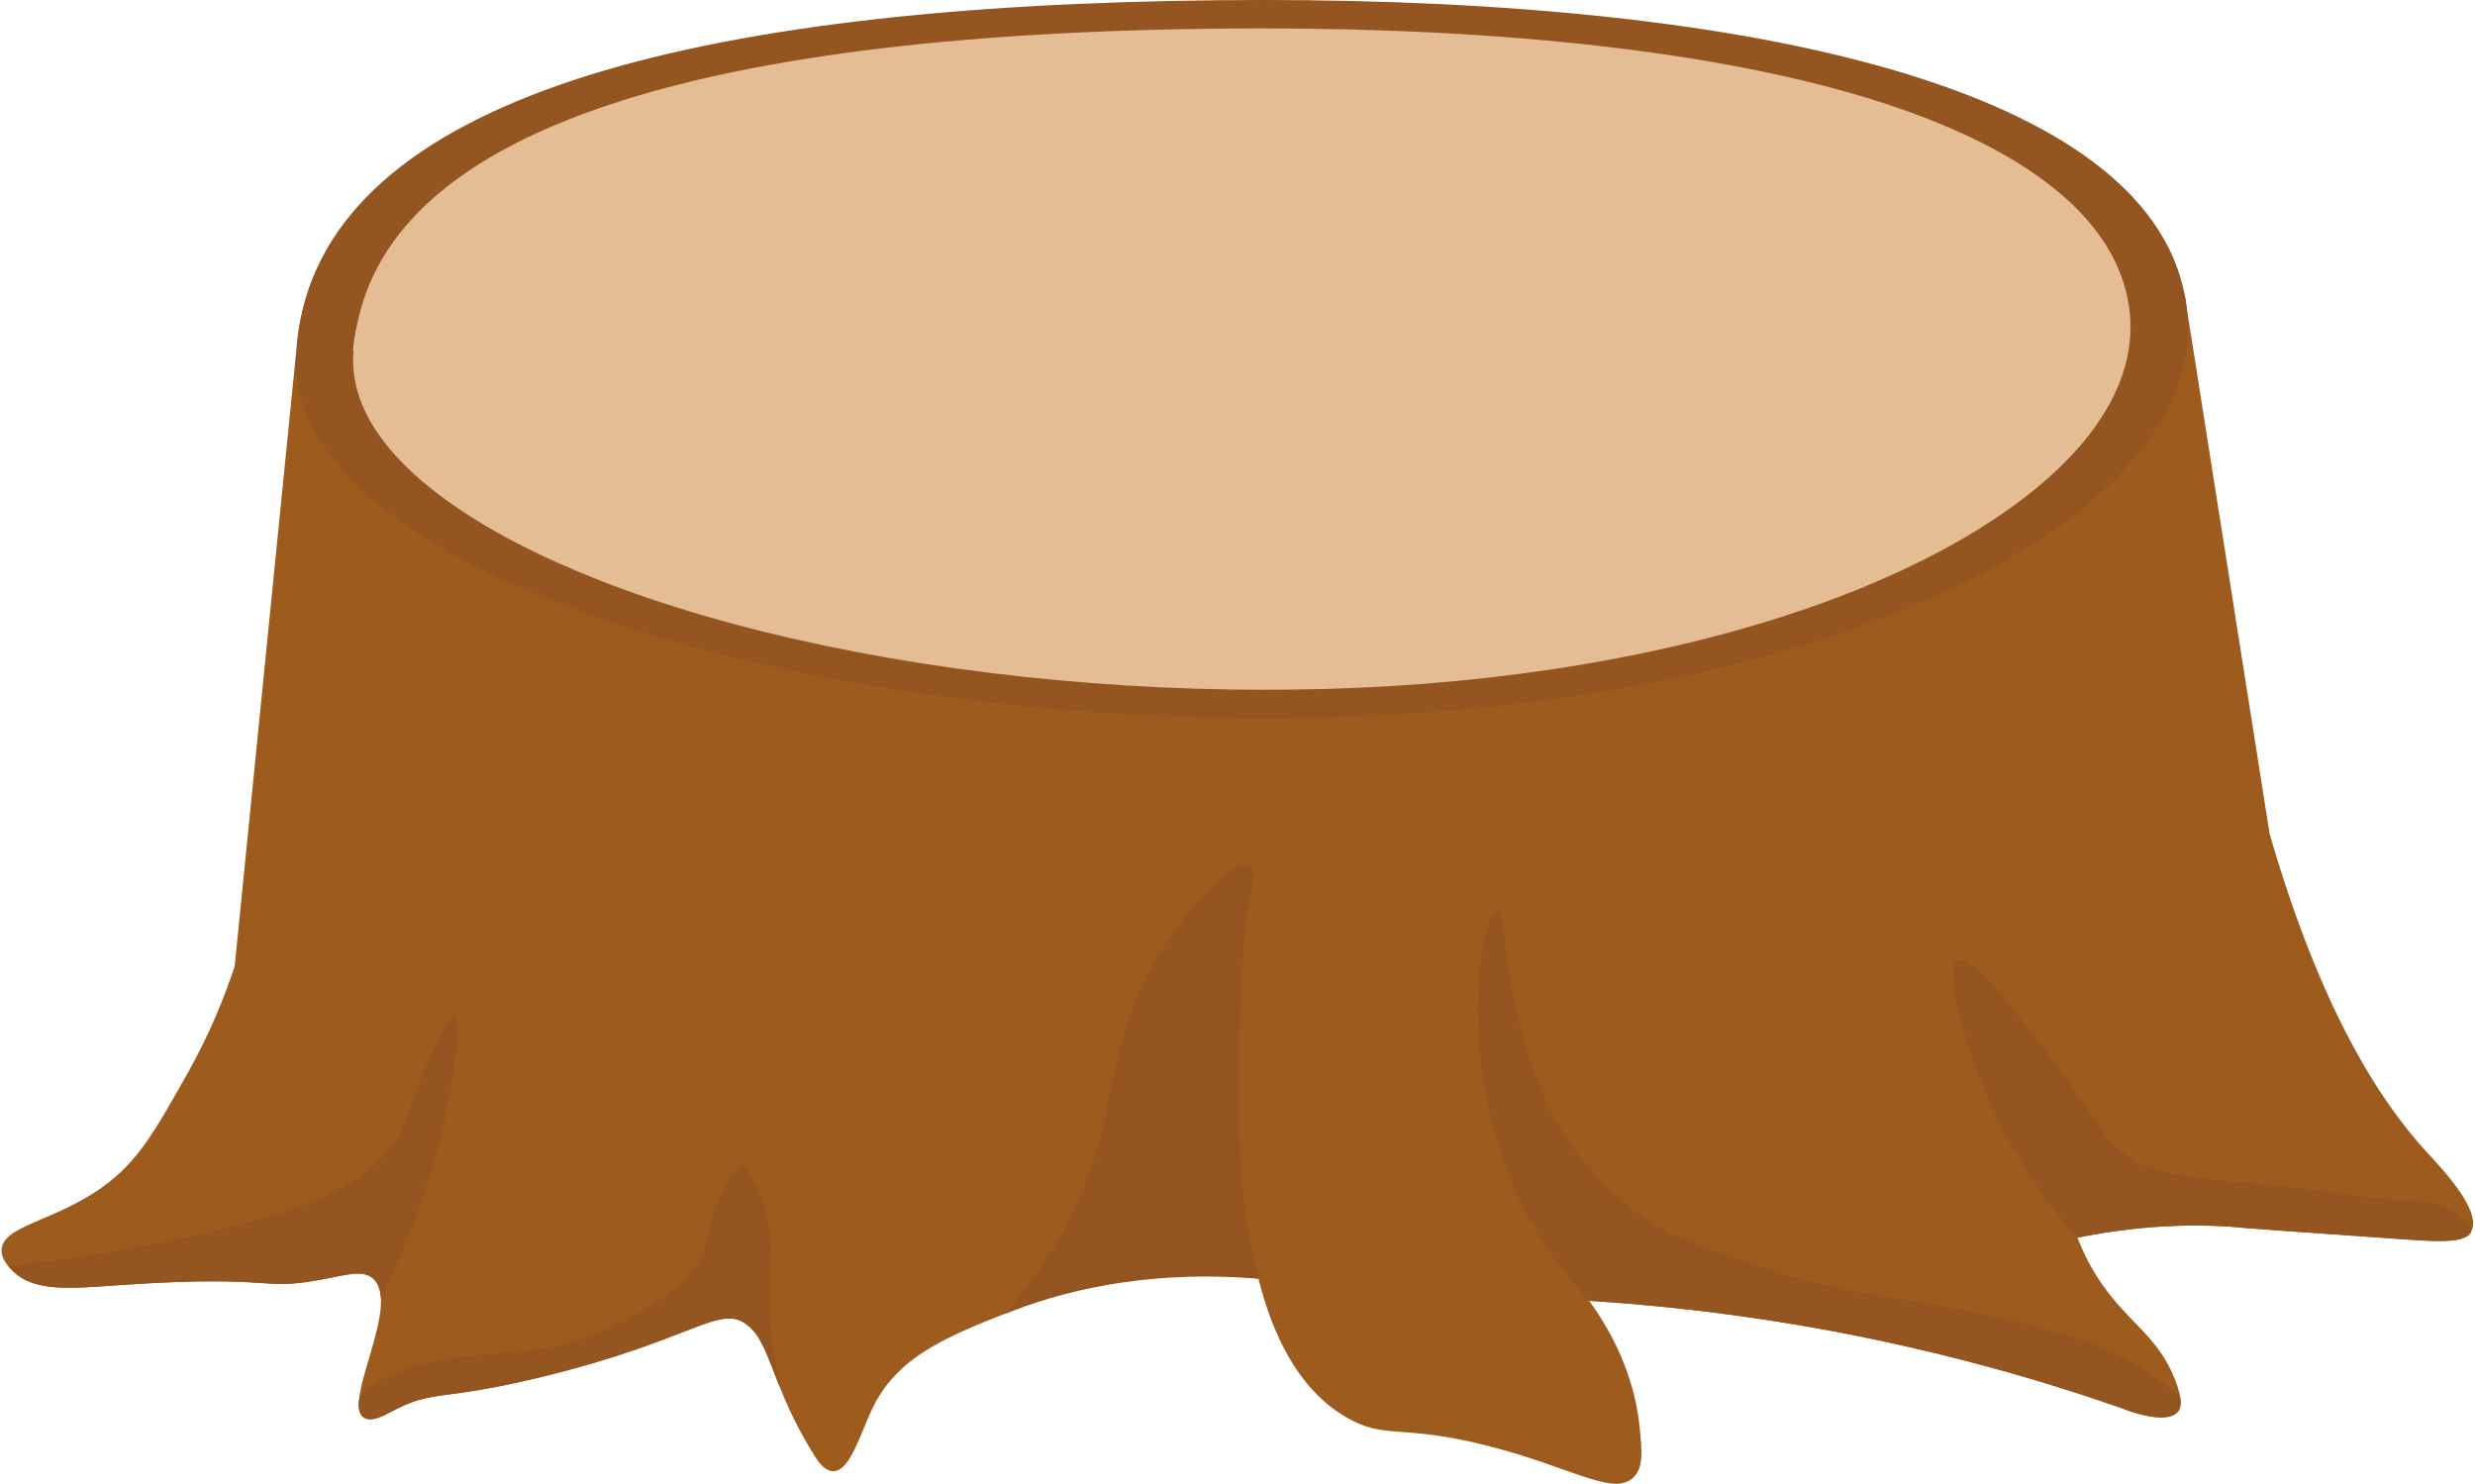 <svg width="784" height="470" viewBox="0 0 784 470" fill="none" xmlns="http://www.w3.org/2000/svg">
<path d="M718.93 264.1C735.06 319.77 753.82 348.76 768.82 365.07C772.94 369.54 786.47 383.61 782.79 390.06C780.63 393.85 773.44 393.42 761.84 392.61C729.42 390.33 713.2 389.19 711.94 389.06C699.55 387.79 681.3 387.37 658.06 392.06C659.25 395.15 661.13 399.39 664.05 404.06C673.23 418.73 683.27 422.45 689 437.05C691.77 444.12 690.6 446.26 690 447.05C686.31 451.86 672.66 446.31 672.04 446.05C658.8 441.43 644.83 437.06 630.13 433.05C583.97 420.48 541.07 414.45 503.41 412.06C515.53 428.72 518.52 443.68 519.38 452.05C520.17 459.78 520.63 464.95 517.38 468.04C511.01 474.1 498.07 464.85 471.48 458.04C443.79 450.96 438.89 456.15 426.58 449.04C417.14 443.59 405.45 432.14 398.64 405.05C381.62 403.1 353.88 402.48 323.8 414.05C301.56 422.6 285.17 428.9 276.9 445.04C272.7 453.24 269.52 466.07 263.93 466.03C261.13 466.01 259.04 462.78 257.94 461.03C244.29 439.29 244.34 425.44 236.56 419.57C227.82 412.99 219.72 424.38 172.13 436.03C139.07 444.12 137.54 439.96 124.23 447.03C121.85 448.29 117.66 450.68 115.25 449.03C108.28 444.25 127.16 413.16 118.24 405.04C115.18 402.25 110.44 403.64 103.27 405.04C81.42 409.32 88.97 403.58 38.41 407.04C22.2 408.15 10.4 409.5 3.49 402.04C2.25 400.7 0.43 398.69 0.5 396.04C0.69 388.19 17.12 387.01 32.43 376.05C43.63 368.02 48.99 358.51 59.37 340.06C66.64 327.14 71.3 315.31 74.34 306.07C80.83 241.26 87.31 176.45 93.8 111.63C293.2 105.47 492.6 99.3 691.99 93.14C700.97 150.12 709.95 207.1 718.93 264.08V264.1Z" fill="#9E5B1E"/>
<path d="M715.94 375.06C693.79 372.98 682.71 371.95 675.03 367.06C666.26 361.47 666.16 357.09 651.08 337.07C639.88 322.2 624.55 301.85 620.15 304.08C615.43 306.47 622.5 333.37 633.12 355.06C641.32 371.82 650.98 384.12 658.07 392.05C681.31 387.36 699.56 387.78 711.95 389.05C713.21 389.18 729.42 390.32 761.85 392.6C769.98 393.17 781.8 394.05 782.8 390.05C783.23 388.31 780.27 386.13 778.81 385.05C772.06 380.07 764.22 380.06 762.84 380.05C746.69 379.97 755.89 378.8 715.94 375.05V375.06Z" fill="#945521"/>
<path d="M655.07 423.05C612.91 410.53 593.39 412.68 560.28 402.06C539.1 395.26 526.87 391.34 514.38 381.07C474.14 347.97 478.19 287.65 474.47 288.1C469.31 288.73 459.67 338.66 483.45 384.07C489.77 396.14 497.15 405.38 503.41 412.06C541.08 414.45 583.97 420.48 630.13 433.05C644.83 437.05 658.8 441.43 672.04 446.05C672.66 446.31 686.31 451.86 690 447.05C690.4 446.53 691.05 445.39 690.62 442.6C690.41 442.42 690.21 442.24 690 442.06C675.49 429.3 660.3 424.62 655.08 423.07L655.07 423.05Z" fill="#945521"/>
<path d="M395.64 274.1C391.46 271.75 376.14 287.08 366.7 303.09C349.08 332.99 354.86 351.38 340.76 382.06C336.75 390.8 330 402.93 318.26 416.19C319.17 415.83 320.08 415.48 321 415.13C341.24 407.5 366.88 402.46 398.64 405.05C394.03 385.94 392.84 370.18 392.65 359.07C391.74 306.04 395.64 286.09 395.64 286.09C396.52 281.59 397.9 275.37 395.64 274.09V274.1Z" fill="#945521"/>
<path d="M243.97 412.05C243.74 400.27 244.77 396.47 243.97 390.06C243.29 384.59 241.24 376.93 234.99 368.07C228.78 376.13 226.21 383.09 225.01 388.06C224.09 391.91 223.29 397.49 219.02 403.06C217.44 405.12 215.78 406.66 214.03 408.06C196.86 421.77 178.11 426.05 178.11 426.05C165.21 428.99 157.09 427.86 137.25 431.2C137.25 431.2 132.4 432.02 125.22 435.04C114.82 439.42 113.9 442.79 113.7 443.77C113.34 445.6 113.76 448.03 115.24 449.04C117.65 450.69 121.84 448.3 124.22 447.04C137.53 439.97 139.06 444.14 172.12 436.04C219.71 424.39 227.82 412.99 236.55 419.58C241.27 423.14 243.11 429.64 246.87 439.05C246.88 439.05 246.9 439.05 246.91 439.05C247.37 438.91 246.72 435.24 244.95 428.05C244.56 424.36 244.09 418.81 243.95 412.06L243.97 412.05Z" fill="#945521"/>
<path d="M141.19 353.07C144.1 339.42 146.35 322.67 144.18 322.08C141.99 321.49 134.9 337.33 131.21 347.07C128.32 354.68 127.77 357.86 124.37 362.68C120.18 368.63 115.06 372.23 110.25 375.06C101 380.51 90.91 384.25 71.33 389.06C60.11 391.82 42.22 395.8 18.45 399.06C11.87 399.96 6.38 400.6 2.56 401.01C2.76 401.26 3.09 401.62 3.49 402.06C10.4 409.51 22.21 408.17 38.41 407.06C88.97 403.6 81.42 409.34 103.27 405.06C110.43 403.66 115.17 402.27 118.24 405.06C119.76 406.44 120.45 408.49 120.63 410.96C132.2 387.98 138.02 367.98 141.19 353.08V353.07Z" fill="#945521"/>
<path d="M399.51 17.99C479.49 17.99 547.18 25.47 595.26 39.62C628.08 49.28 668.45 67.02 674.38 96.69C676.72 108.42 673.22 119.95 663.67 131.95C647.77 151.91 616.5 170.44 575.62 184.15C531.06 199.09 477.34 207.77 420.27 209.26C413.89 209.43 407.4 209.51 400.96 209.51C341.09 209.51 280.06 202.18 229.13 188.88C179.19 175.84 141.57 157.86 123.19 138.25C114.96 129.46 111.21 121.13 111.73 112.78C113.56 83.57 135.46 61.56 178.67 45.51C222.69 29.16 287.66 20 371.78 18.28C381.12 18.09 390.45 17.99 399.52 17.99M399.51 0C390.26 0 380.9 0.1 371.41 0.29C206.12 3.65 98.59 35.39 93.8 111.65C89.61 178.31 242.49 227.5 400.96 227.5C407.55 227.5 414.14 227.42 420.74 227.24C584.62 222.96 705.63 161.37 692 93.15C679.09 28.57 557.95 -0.01 399.52 -0.01L399.51 0Z" fill="#945521"/>
<path d="M400.71 218.5C342.01 218.5 282.13 211.07 232.11 197.58C182.19 184.12 144.28 165.23 125.37 144.4C115.8 133.85 111.28 123.02 111.93 112.21C115.87 47.46 203.46 12.83 372.27 9.28C381.38 9.09 390.47 8.99 399.31 8.99C477.58 8.99 543.97 16.59 591.32 30.98C625.41 41.34 667.42 60.84 674.02 94.91C676.79 109.2 672.71 123.55 661.91 137.55C645.48 158.85 613.77 178.42 572.6 192.67C528.64 207.88 475.74 216.73 419.63 218.24C413.37 218.41 407.01 218.49 400.7 218.49L400.71 218.5Z" fill="#E5BD95"/>
</svg>
